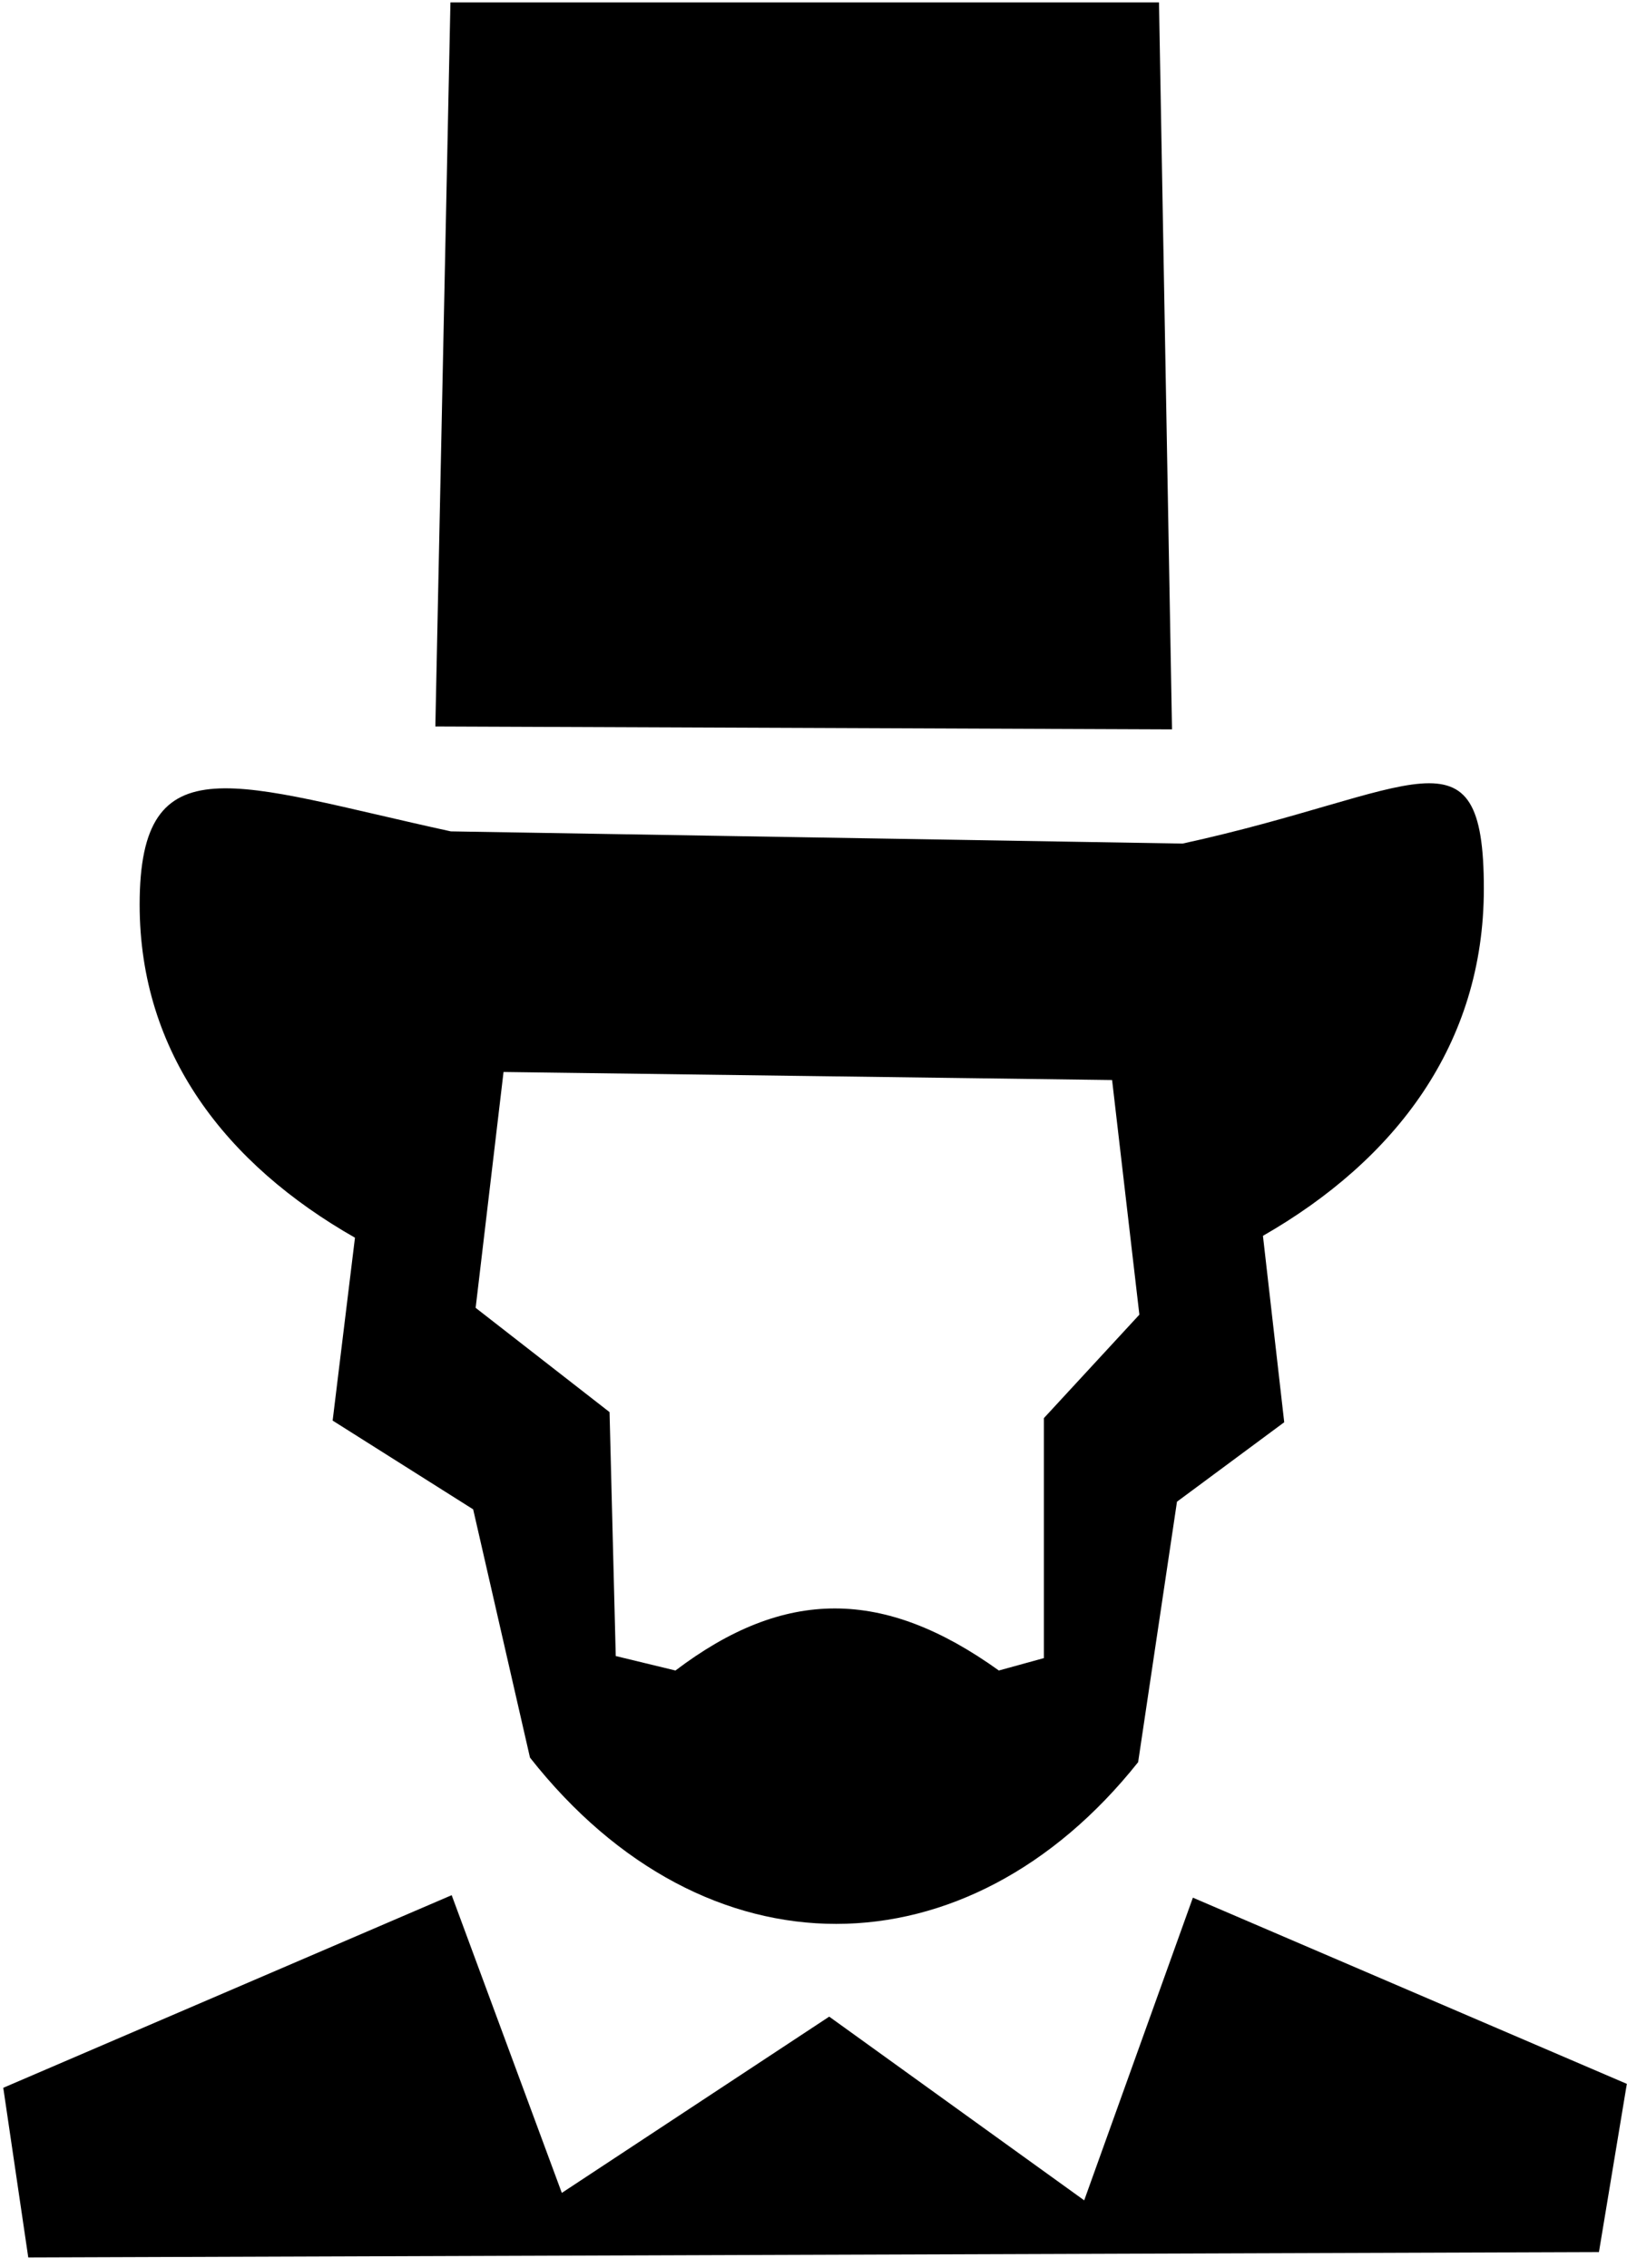 <svg width="137" height="191" fill="none" xmlns="http://www.w3.org/2000/svg"><path fill-rule="evenodd" clip-rule="evenodd" d="M2.38 190.09L.275 175.804l37.758-16.219 9.274 25.069 22.516-14.842 21.471 15.469 9.152-25.487 36.54 15.679-2.349 14.164-132.257.453zm105.757-70.329l-9.03 6.69-3.272 21.933c-14.32 18.013-36.4 18.431-51.208-.384l-4.785-20.905-11.832-7.474 1.88-15.4c-10.858-6.184-18.131-15.54-18.131-28.048 0-13.85 8.073-10.121 26.204-6.167l61.613 1.028c19.68-4.285 25.37-10.453 25.37 3.798 0 13.135-7.482 22.856-18.601 29.232l1.792 15.697zm-56.81-.854l.521 20.54 5.029 1.219c9.187-6.968 17.522-6.968 27.23 0l3.794-1.045v-20.209l8.039-8.71-2.297-19.756-51.243-.679-2.349 19.86 11.275 8.78zM37.927.2h59.665l1.096 61.218-62.03-.244L37.928.2z" fill="#000"/></svg>